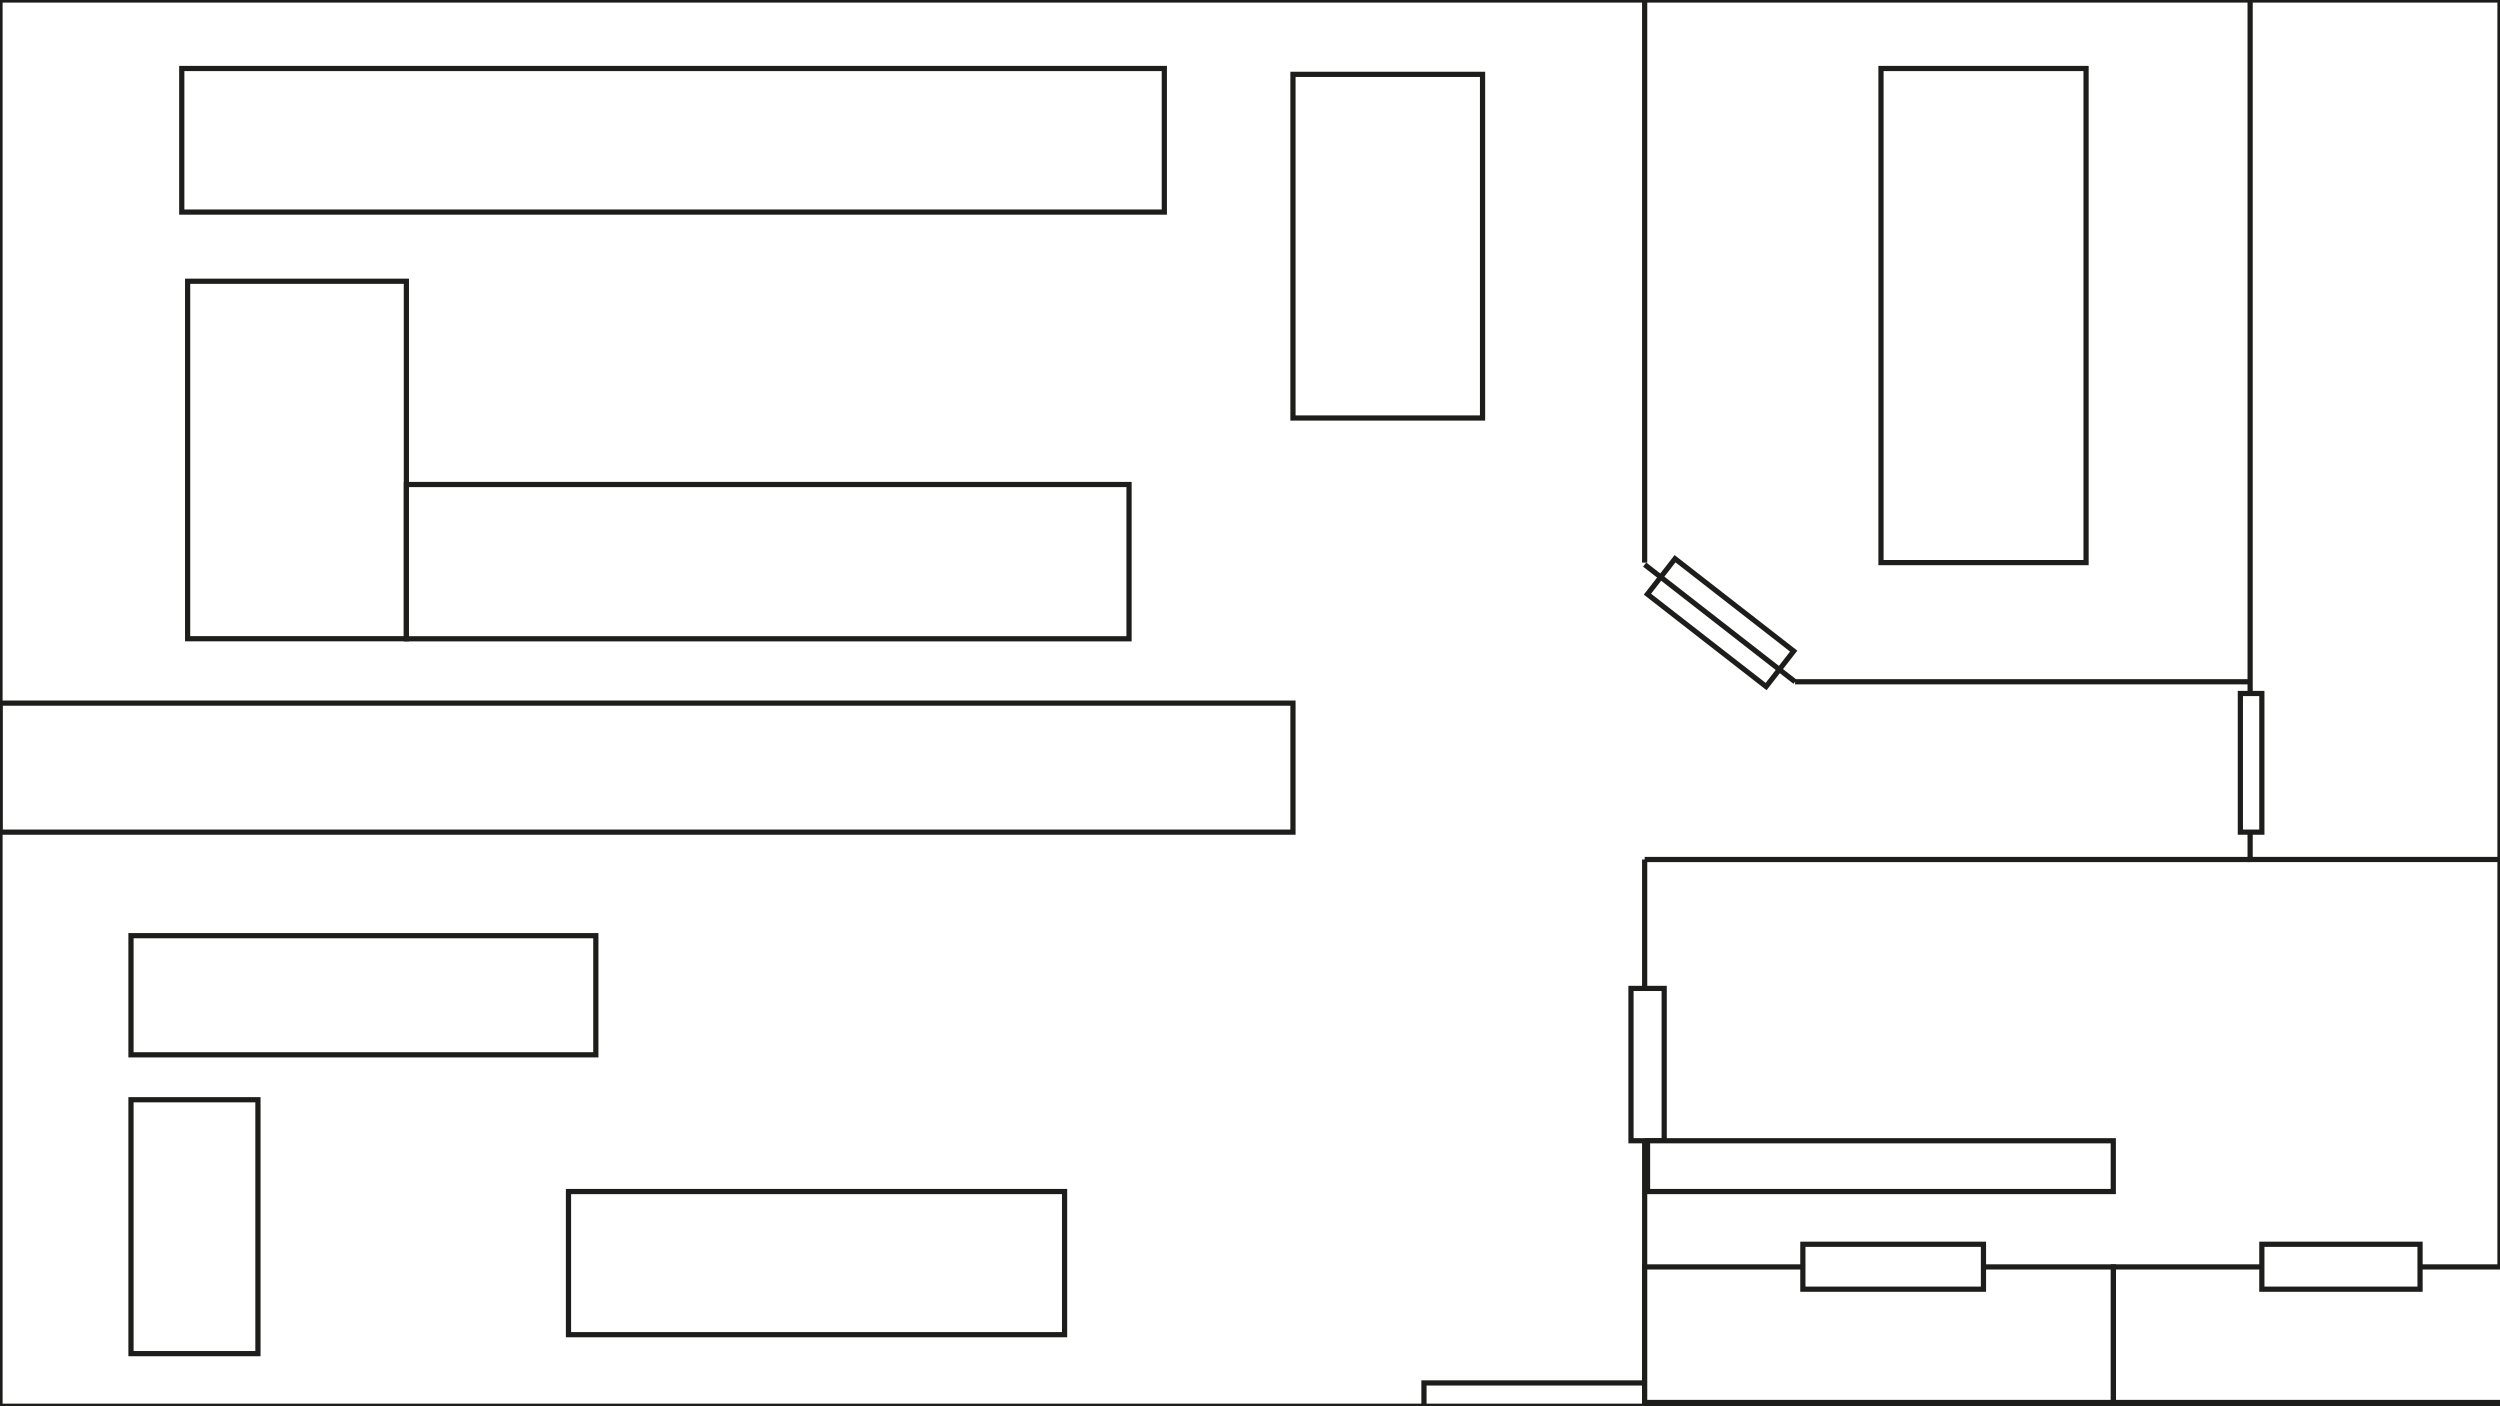 <svg xmlns="http://www.w3.org/2000/svg" viewBox="0 0 1920 1080"><rect x="0" y="0" width="1920" height="1080" fill="#808080" stroke="none"/><defs><style>.cls-1{fill:#fff;}.cls-1,.cls-2{stroke:#1d1d1b;stroke-miterlimit:10;stroke-width:4px;}.cls-2{fill:none;}</style></defs><title>Tavola disegno 1</title><g id="Livello_1" data-name="Livello 1"><rect class="cls-1" width="1920" height="1080"/><line class="cls-2" x1="1728.1" y1="660.1" x2="1263.1" y2="660.1"/><line class="cls-2" x1="1263.1" y1="1080" x2="1263.1" y2="660.1"/><line class="cls-2" x1="1378.6" y1="523.6" x2="1728.1" y2="523.6"/><line class="cls-2" x1="1263.1" y1="433.6" x2="1378.6" y2="523.6"/><line class="cls-2" x1="1263.1" x2="1263.1" y2="432.1"/><rect class="cls-2" y="540" width="993" height="99.09"/><rect class="cls-2" x="1093.6" y="1062.1" width="169.5" height="30"/><rect class="cls-2" x="1263.1" y="461.3" width="115.5" height="34.5" transform="translate(573.1 -710.8) rotate(37.9)"/><rect class="cls-1" x="1252.6" y="759.1" width="25.5" height="116.99"/><rect class="cls-1" x="1728.1" width="191.9" height="660.08"/><rect class="cls-1" x="1720.6" y="532.6" width="16.5" height="106.49"/><rect class="cls-1" x="1444.6" y="52.6" width="157.5" height="379.48"/><rect class="cls-1" x="1263.1" y="973" width="360" height="104.1"/><rect class="cls-1" x="1623.1" y="973" width="303" height="104.1"/><rect class="cls-1" x="1265.3" y="876.1" width="357.7" height="39"/><rect class="cls-1" x="1384.6" y="955.6" width="138.7" height="34.5"/><rect class="cls-1" x="1737.1" y="955.6" width="121.5" height="34.5"/><rect class="cls-1" x="139.6" y="52.6" width="754.6" height="110.28"/><rect class="cls-1" x="993" y="57.1" width="145.6" height="263.93"/><rect class="cls-1" x="144.1" y="216" width="168" height="274.54"/><rect class="cls-1" x="312.1" y="372.1" width="555" height="118.49"/><rect class="cls-1" x="100.6" y="718.6" width="357" height="91.5"/><rect class="cls-1" x="100.6" y="844.6" width="97.5" height="194.99"/><rect class="cls-1" x="436.6" y="915.1" width="381" height="109.94"/></g></svg>